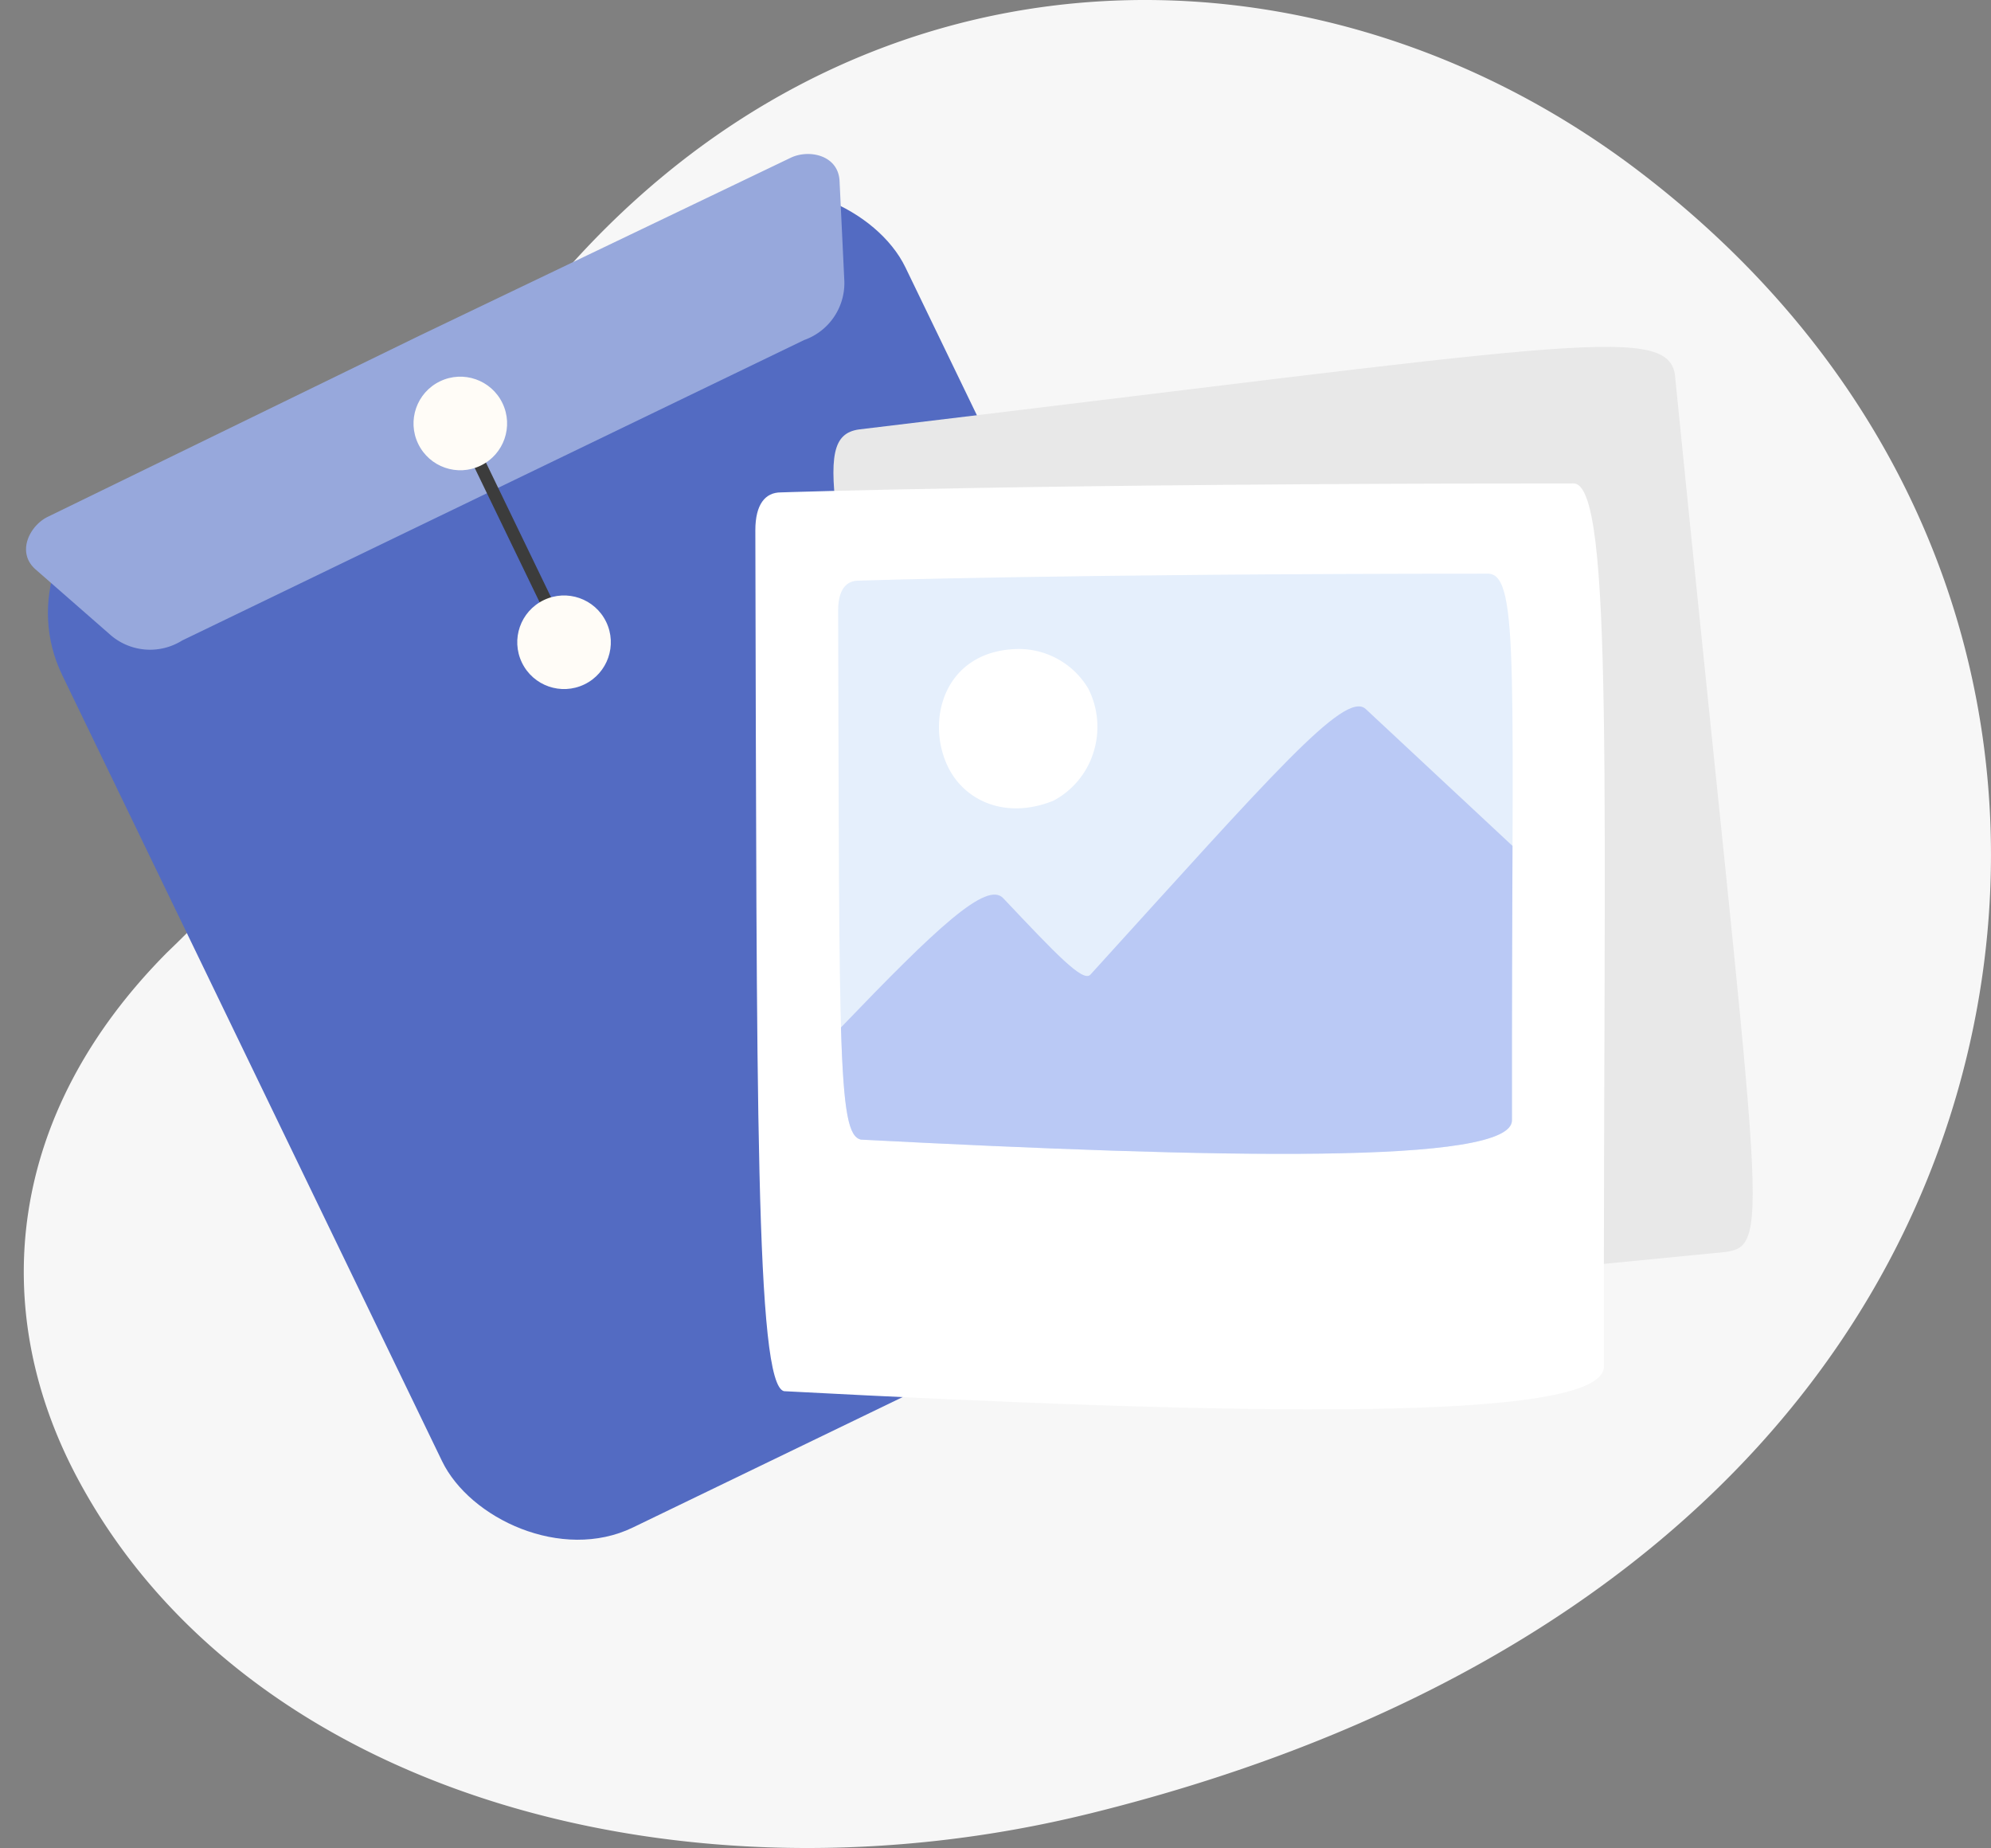 <svg xmlns="http://www.w3.org/2000/svg" width="111.032" height="103.039" viewBox="0 0 111.032 103.039">
  <rect x="0" y="0" width="111.032" height="103.039" fill="#808080" stroke="none"/>
  <g id="Layer_x0020_1" transform="translate(2.677 -0.004)">
    <g id="_2272848414576" transform="translate(-2.677 0.004)">
      <path id="Path_35857" data-name="Path 35857" d="M59.832,101.123c-22.276,5.5-46.972-.841-56.474-18.766C-1.58,73.038-.622,62.169,8.4,53.1A66.538,66.538,0,0,0,18.846,40.251c5.374-8.824,5.124-17.2,10.782-24C46.479-3.991,72.335-4.229,90.432,9.521,108.956,23.6,113.5,44.512,107.8,62.311c-5.663,17.674-21.422,32.261-47.964,38.812Z" transform="translate(0.927 -0.004)" fill="#f7f7f7" fill-rule="evenodd"/>
      <rect id="Rectangle_59110" data-name="Rectangle 59110" width="52.251" height="64.636" rx="7.971" transform="matrix(0.9, -0.435, 0.435, 0.9, 0, 30.464)" fill="#536bc2"/>
      <path id="Path_35858" data-name="Path 35858" d="M26.741,38.659,9.4,47.035a3.372,3.372,0,0,1-3.959-.272L1.23,43.08c-1.1-.957-.332-2.454.677-2.941L22.588,30.063l20.745-9.941c1.009-.487,2.657-.16,2.726,1.3l.267,5.59a3.369,3.369,0,0,1-2.247,3.274Z" transform="translate(0.761 -11.325)" fill="#97a8dc" fill-rule="evenodd"/>
      <g id="Group_74796" data-name="Group 74796" transform="translate(22.186 20.127)">
        <rect id="Rectangle_59111" data-name="Rectangle 59111" width="0.695" height="15.401" transform="matrix(0.9, -0.435, 0.435, 0.9, 3.343, 4.01)" fill="#3c3c3c"/>
        <circle id="Ellipse_6785" data-name="Ellipse 6785" cx="2.609" cy="2.609" r="2.609" transform="translate(0 2.27) rotate(-25.786)" fill="#fffcf7"/>
        <circle id="Ellipse_6786" data-name="Ellipse 6786" cx="2.609" cy="2.609" r="2.609" transform="translate(5.785 14.469) rotate(-25.786)" fill="#fffcf7"/>
      </g>
    </g>
    <path id="Path_35859" data-name="Path 35859" d="M144.241,55.045q-38.9-.285-38.9-.28c-.535-3.847-.289-5.111,1.173-5.314,39.243-4.7,44.962-5.922,45.489-3.105,4.714,47.007,5.49,48.607,2.821,48.969q-11.1,1.08-11.1,1.083,2.174-16.064.518-41.348Z" transform="translate(-61.281 -25.504)" fill="#e8e8e8" fill-rule="evenodd"/>
    <path id="Path_35860" data-name="Path 35860" d="M140.607,62.5c-29.509,0-44.2.5-44.2.5-.867,0-1.423.66-1.423,2.113.082,31.842,0,47.628,1.6,48,25.058,1.32,45.773,1.8,45.721-1.389-.043-31.579.591-49.224-1.695-49.224Z" transform="translate(-55.538 -35.542)" fill="#fff" fill-rule="evenodd"/>
    <path id="Path_35861" data-name="Path 35861" d="M141.929,74.17c-23.432,0-35.1.388-35.1.388-.686,0-1.13.518-1.13,1.656.065,24.942,0,29.216,1.272,29.509,19.9,1.031,36.345,1.415,36.306-1.087-.035-24.735.47-30.467-1.346-30.467Z" transform="translate(-61.635 -42.179)" fill="#e5effc" fill-rule="evenodd"/>
    <path id="Path_35862" data-name="Path 35862" d="M106.06,109.226c.142,4.83.44,6.1,1.113,6.254,19.9,1.031,36.345,1.415,36.306-1.087-.009-6.232.017-11.257.03-15.289l-8.195-7.643c-1.177-1.022-5.253,3.718-15.35,14.828-.423.423-1.919-1.165-4.843-4.257-.914-1.022-3.761,1.673-9.061,7.194Z" transform="translate(-61.839 -51.935)" fill="#bac9f5" fill-rule="evenodd"/>
    <path id="Path_35863" data-name="Path 35863" d="M125.079,92.382a4.6,4.6,0,0,0,2.269-2.709,4.728,4.728,0,0,0-.285-3.554,4.511,4.511,0,0,0-4.007-2.213c-4.1.129-5.1,4.093-3.774,6.663.949,1.833,3.2,2.834,5.792,1.811Z" transform="translate(-69.046 -47.715)" fill="#fff" fill-rule="evenodd"/>
  </g>
</svg>
